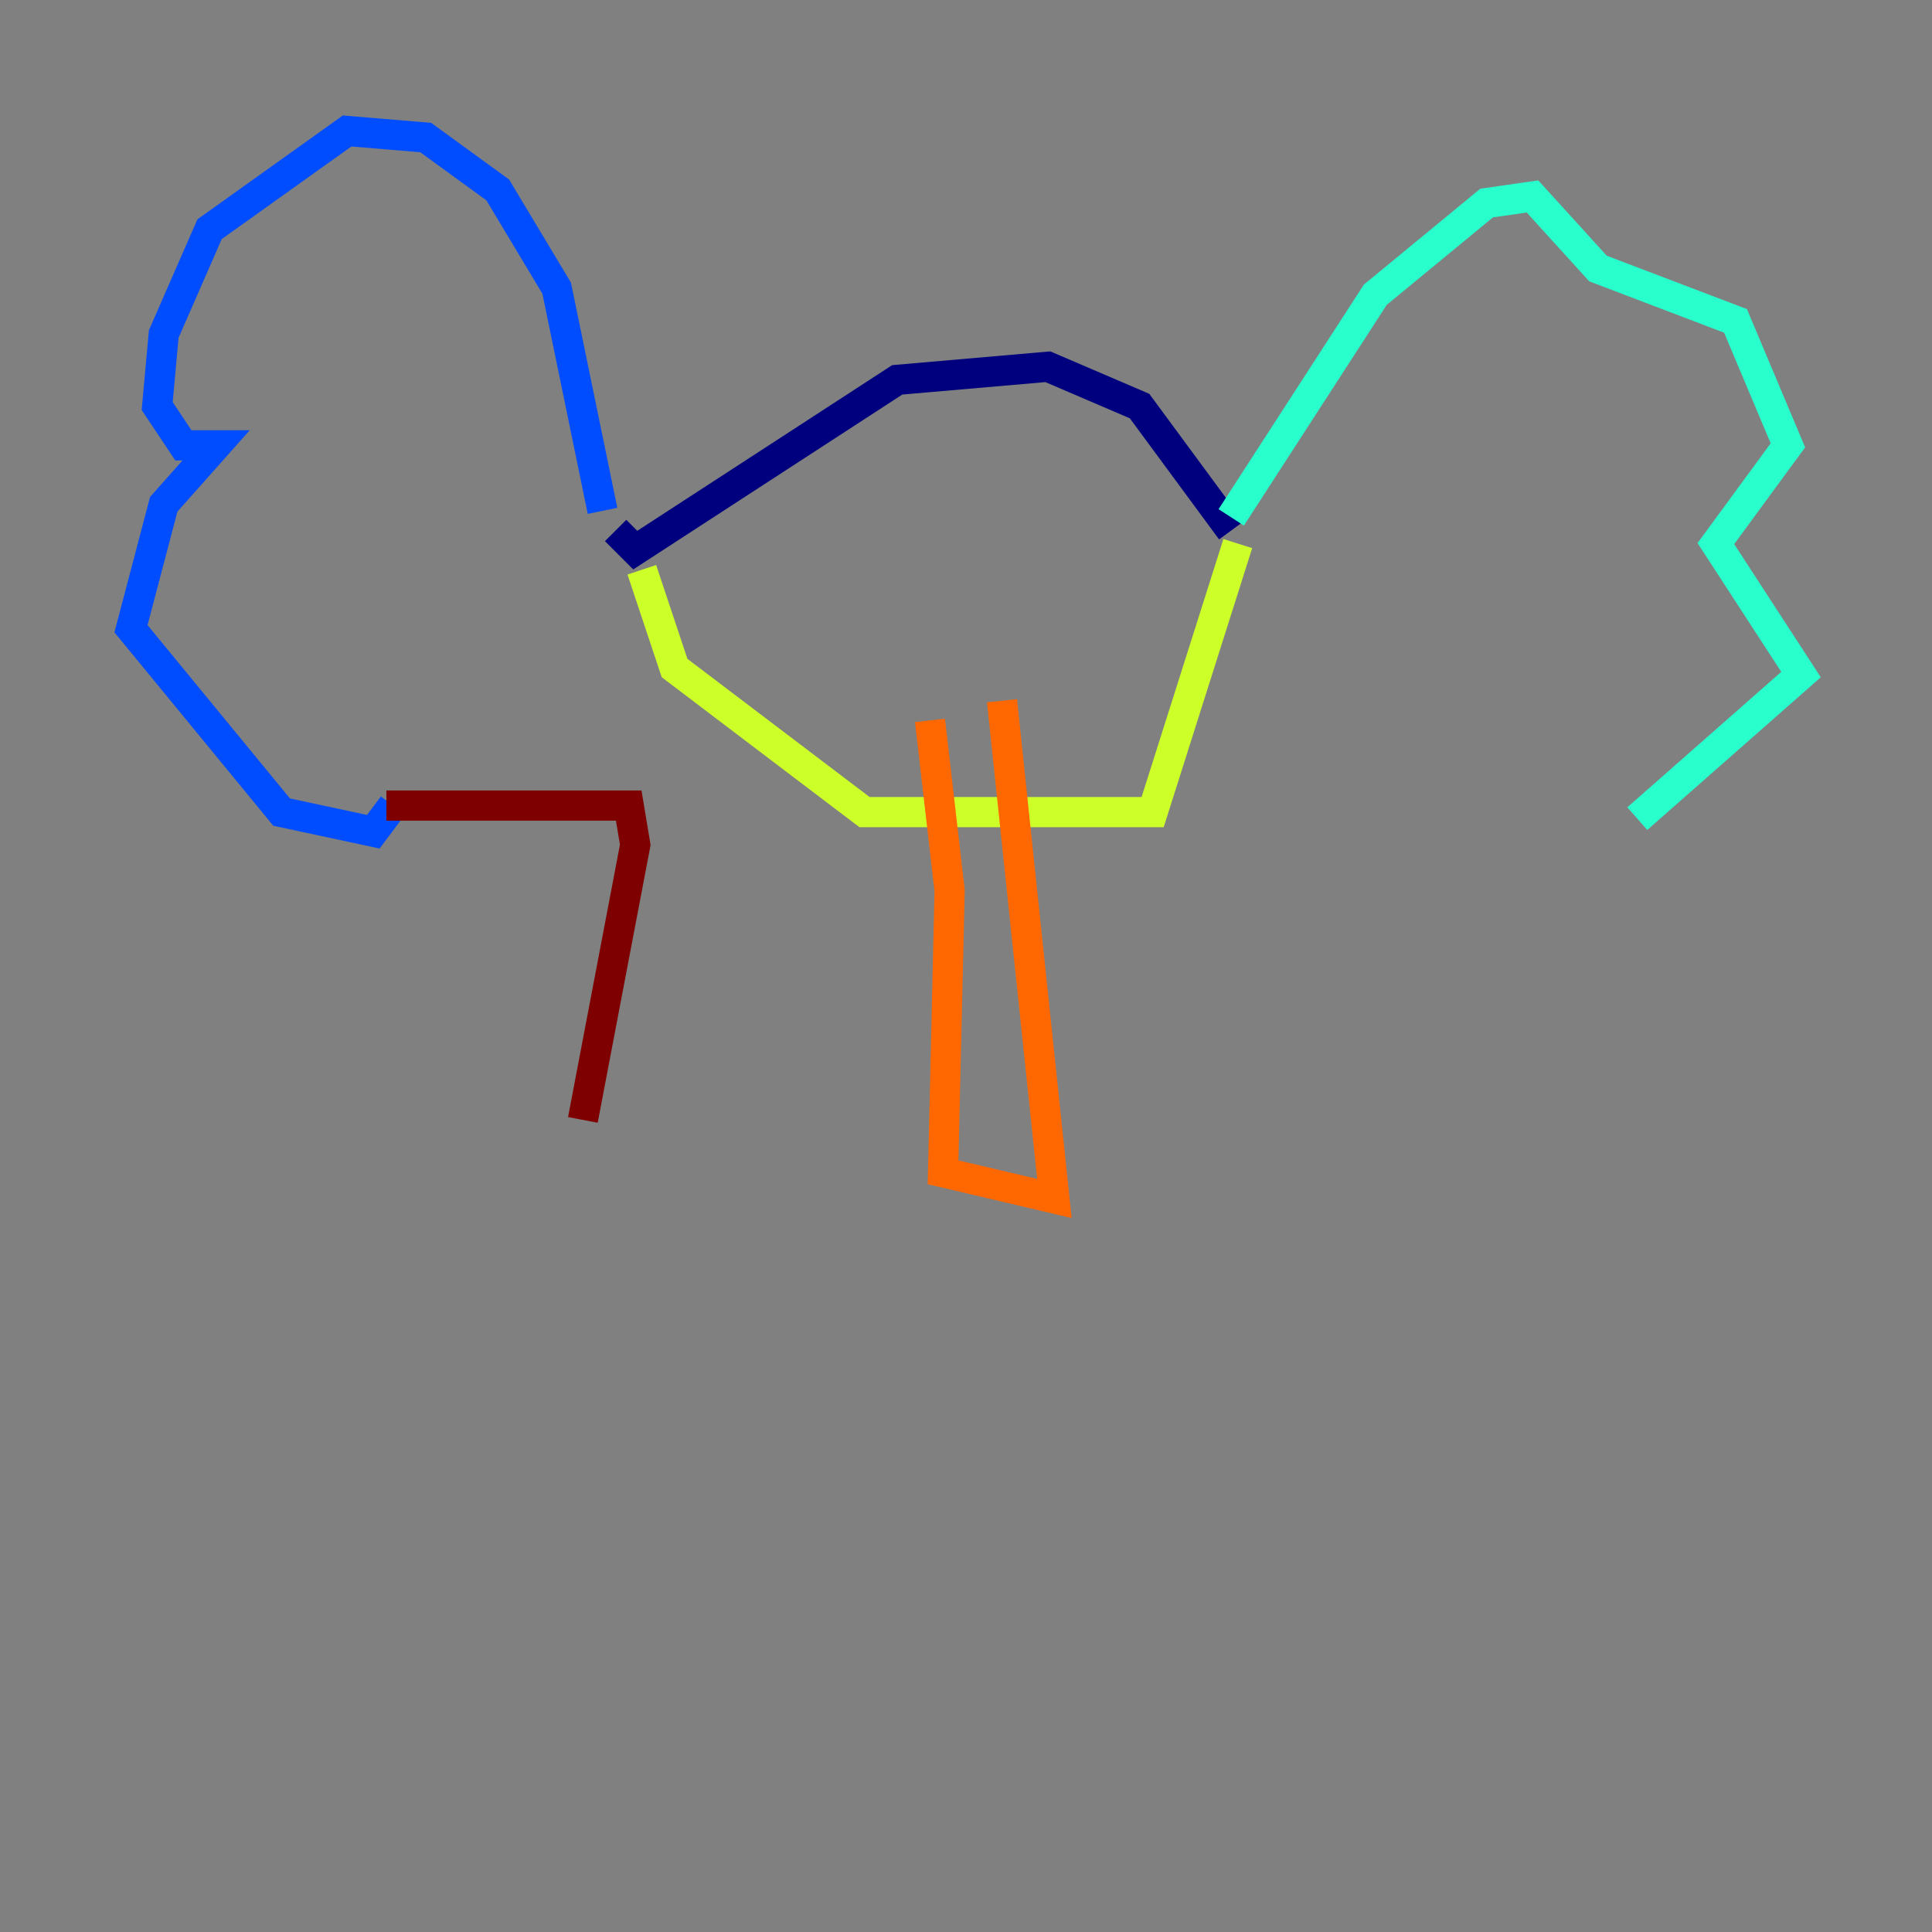 <?xml version="1.0" encoding="utf-8" ?>
<svg baseProfile="tiny" height="128" version="1.2" viewBox="0,0,128,128" width="128" xmlns="http://www.w3.org/2000/svg" xmlns:ev="http://www.w3.org/2001/xml-events" xmlns:xlink="http://www.w3.org/1999/xlink"><rect x="0" y="0" width="128" height="128" fill="#808080" stroke="none"/><defs /><polyline fill="none" points="40.786,35.146 42.088,36.447 59.444,25.166 69.424,24.298 75.498,26.902 81.573,35.146" stroke="#00007f" stroke-width="2" /><polyline fill="none" points="39.919,33.844 36.881,19.091 32.976,12.583 28.203,9.112 22.997,8.678 13.885,15.186 10.848,22.129 10.414,26.902 12.149,29.505 14.319,29.505 10.848,33.41 8.678,41.654 18.658,53.803 24.732,55.105 26.034,53.37" stroke="#004cff" stroke-width="2" /><polyline fill="none" points="81.573,34.278 91.119,19.525 98.495,13.451 101.532,13.017 105.871,17.79 114.983,21.261 118.454,29.505 113.681,36.014 119.322,44.691 108.475,54.237" stroke="#29ffcd" stroke-width="2" /><polyline fill="none" points="82.007,36.014 76.366,53.803 57.275,53.803 44.691,44.258 42.522,37.749" stroke="#cdff29" stroke-width="2" /><polyline fill="none" points="61.614,47.729 62.915,59.01 62.481,77.668 69.858,79.403 66.386,46.427" stroke="#ff6700" stroke-width="2" /><polyline fill="none" points="25.6,53.37 41.654,53.37 42.088,55.973 38.617,74.197" stroke="#7f0000" stroke-width="2" /></svg>
